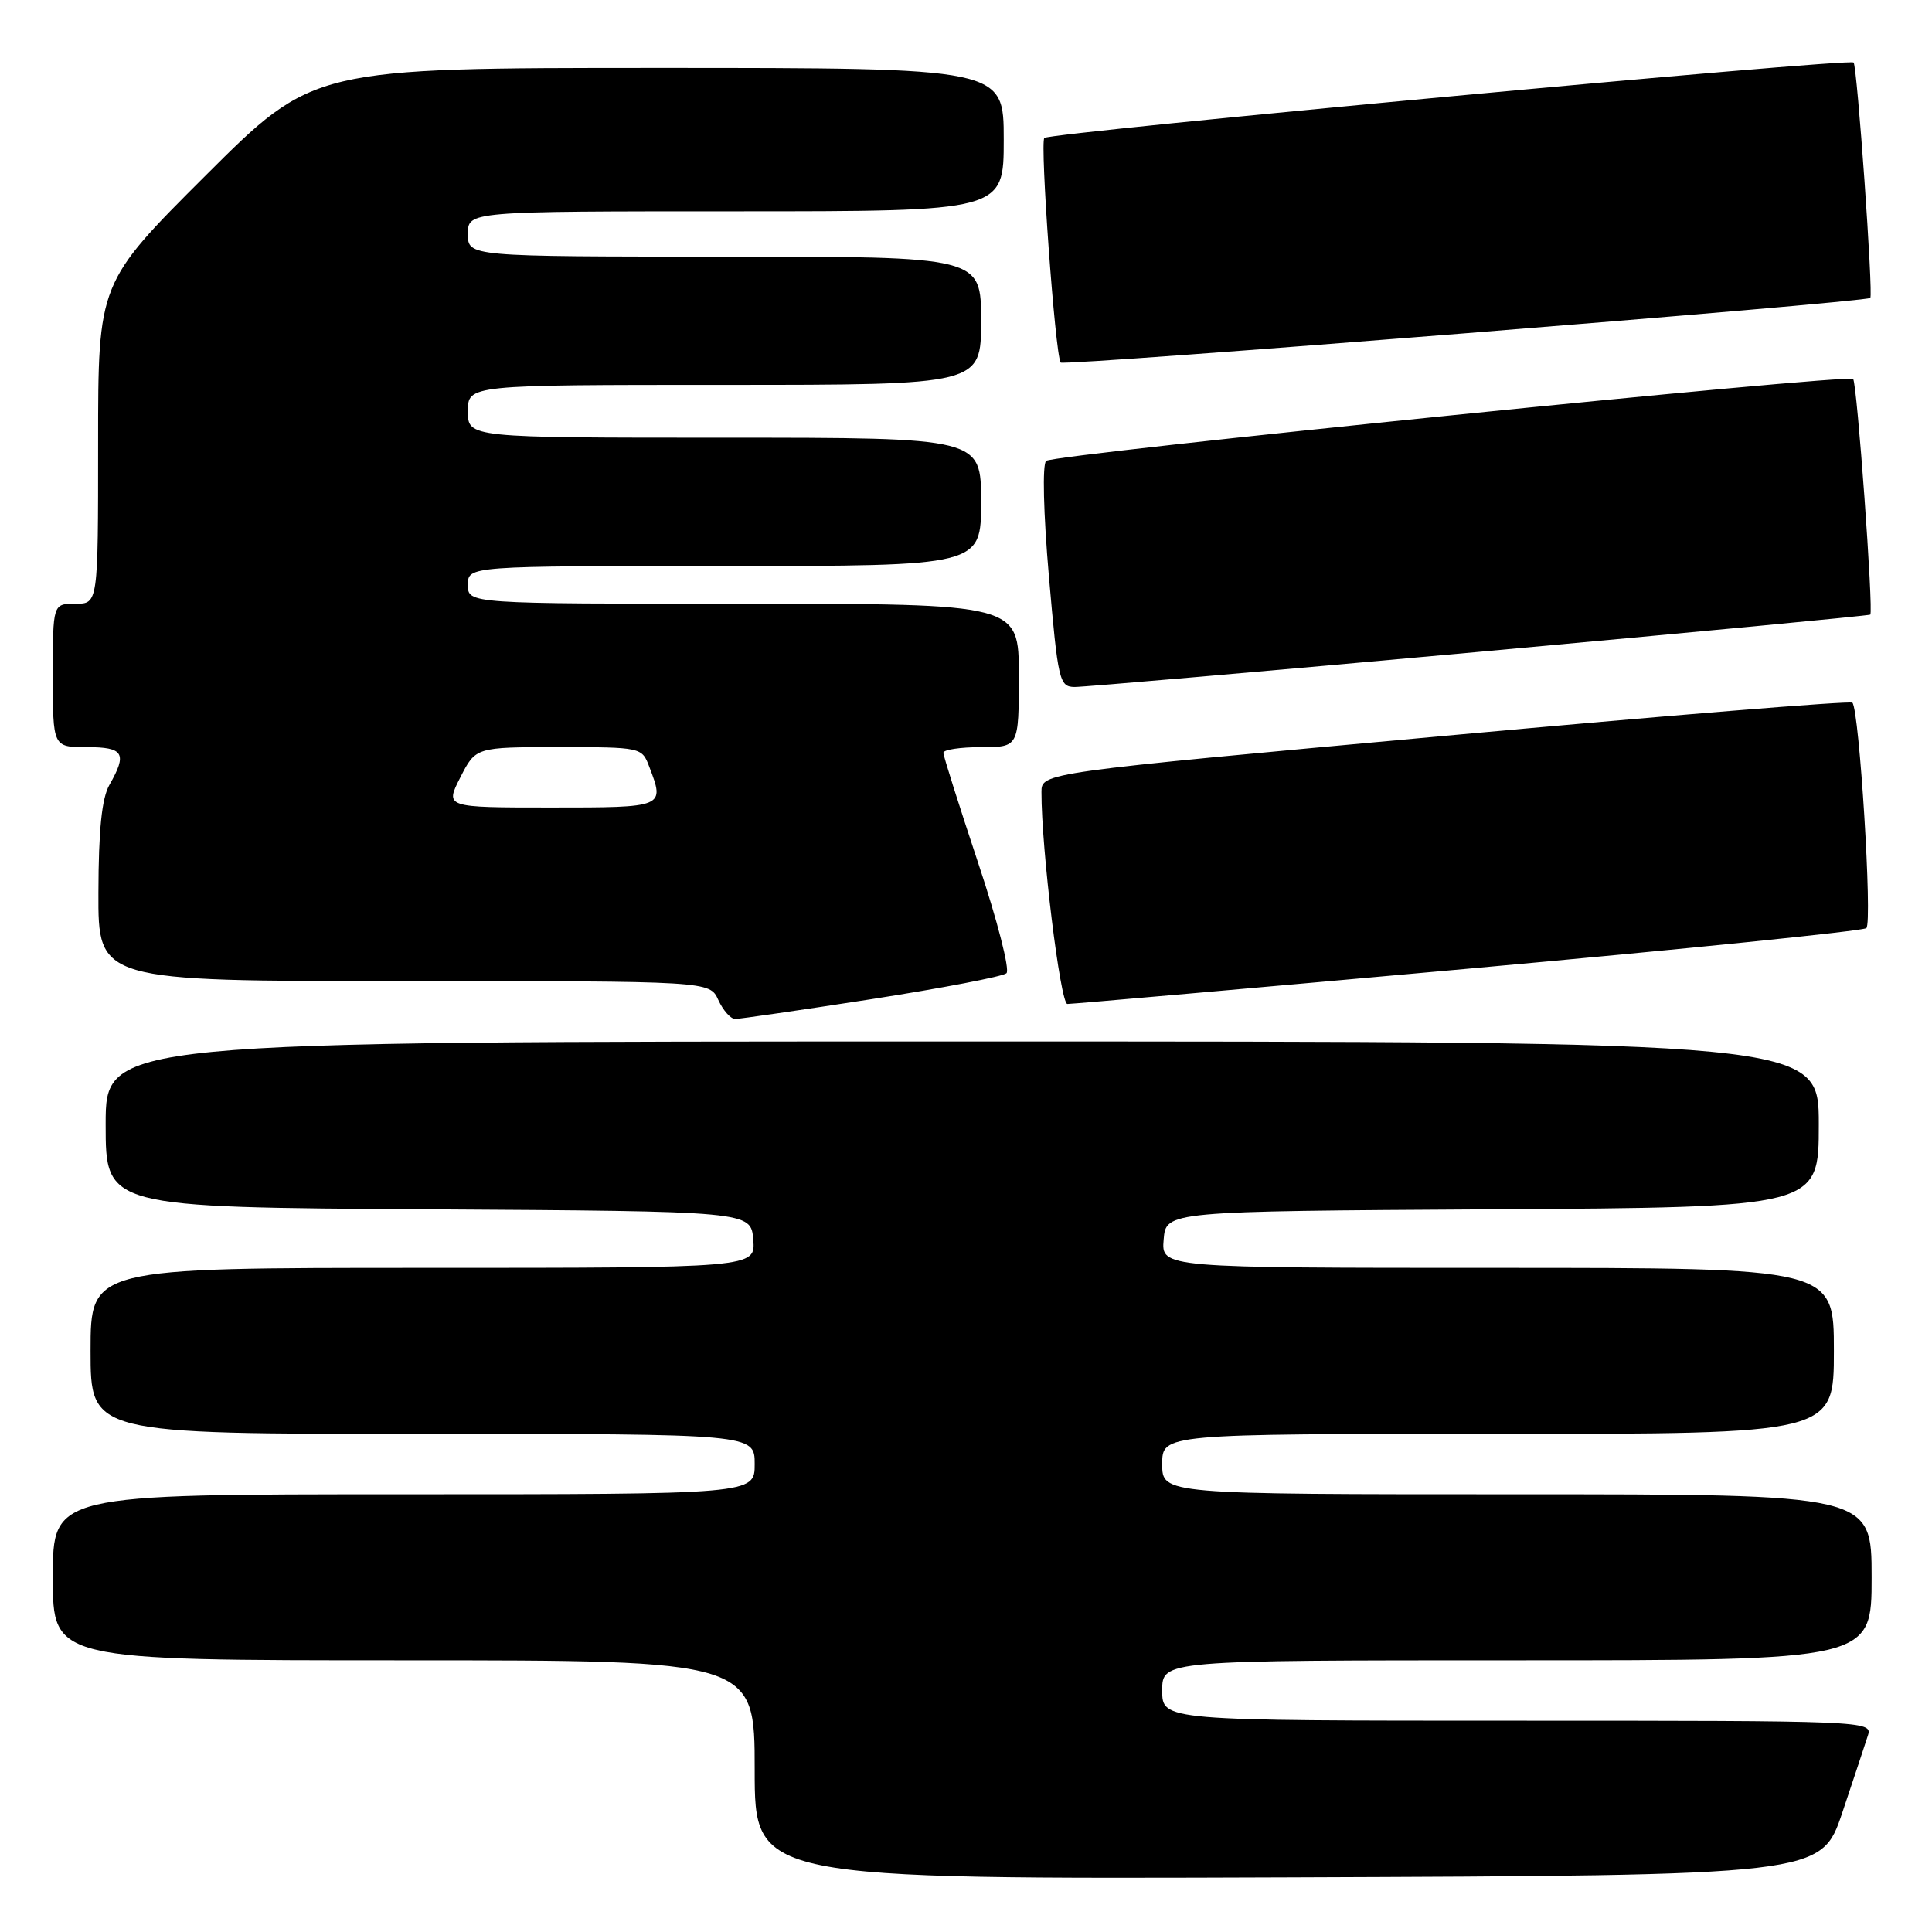 <?xml version="1.0" encoding="UTF-8" standalone="no"?>
<!DOCTYPE svg PUBLIC "-//W3C//DTD SVG 1.1//EN" "http://www.w3.org/Graphics/SVG/1.1/DTD/svg11.dtd" >
<svg xmlns="http://www.w3.org/2000/svg" xmlns:xlink="http://www.w3.org/1999/xlink" version="1.1" viewBox="0 0 256 256">
 <g >
 <path fill="currentColor"
d=" M 244.12 240.17 C 245.65 235.59 247.19 230.98 247.52 229.92 C 248.12 228.04 247.06 228.00 201.07 228.00 C 154.00 228.00 154.00 228.00 154.00 224.00 C 154.00 220.00 154.00 220.00 201.00 220.00 C 248.00 220.00 248.00 220.00 248.00 209.00 C 248.00 198.00 248.00 198.00 201.00 198.00 C 154.00 198.00 154.00 198.00 154.00 194.00 C 154.00 190.00 154.00 190.00 198.50 190.00 C 243.00 190.00 243.00 190.00 243.00 179.00 C 243.00 168.00 243.00 168.00 198.44 168.00 C 153.88 168.00 153.88 168.00 154.19 164.25 C 154.50 160.50 154.50 160.50 197.75 160.24 C 241.00 159.98 241.00 159.98 241.00 148.99 C 241.00 138.00 241.00 138.00 127.50 138.00 C 14.00 138.00 14.00 138.00 14.00 148.99 C 14.00 159.98 14.00 159.98 56.75 160.24 C 99.50 160.50 99.50 160.50 99.81 164.25 C 100.12 168.00 100.12 168.00 56.06 168.00 C 12.00 168.00 12.00 168.00 12.00 179.00 C 12.00 190.00 12.00 190.00 56.00 190.00 C 100.00 190.00 100.00 190.00 100.00 194.00 C 100.00 198.00 100.00 198.00 53.50 198.00 C 7.00 198.00 7.00 198.00 7.00 209.00 C 7.00 220.00 7.00 220.00 53.50 220.00 C 100.00 220.00 100.00 220.00 100.00 234.51 C 100.00 249.01 100.00 249.01 170.66 248.76 C 241.32 248.50 241.32 248.50 244.12 240.17 Z  M 115.50 132.39 C 124.85 130.93 132.89 129.39 133.36 128.96 C 133.84 128.53 132.15 121.95 129.61 114.34 C 127.08 106.73 125.00 100.16 125.00 99.75 C 125.00 99.34 127.25 99.00 130.00 99.00 C 135.00 99.00 135.00 99.00 135.00 89.50 C 135.00 80.00 135.00 80.00 98.50 80.00 C 62.00 80.00 62.00 80.00 62.00 77.50 C 62.00 75.00 62.00 75.00 96.00 75.00 C 130.00 75.00 130.00 75.00 130.00 66.50 C 130.00 58.00 130.00 58.00 96.00 58.00 C 62.00 58.00 62.00 58.00 62.00 54.50 C 62.00 51.00 62.00 51.00 96.00 51.00 C 130.00 51.00 130.00 51.00 130.00 42.50 C 130.00 34.00 130.00 34.00 96.00 34.00 C 62.00 34.00 62.00 34.00 62.00 31.00 C 62.00 28.00 62.00 28.00 97.50 28.00 C 133.00 28.00 133.00 28.00 133.00 18.50 C 133.00 9.00 133.00 9.00 87.26 9.00 C 41.53 9.00 41.53 9.00 27.26 23.24 C 13.00 37.47 13.00 37.47 13.00 58.74 C 13.00 80.00 13.00 80.00 10.00 80.00 C 7.00 80.00 7.00 80.00 7.00 89.50 C 7.00 99.00 7.00 99.00 11.50 99.00 C 16.40 99.00 16.89 99.82 14.50 104.00 C 13.49 105.77 13.06 109.95 13.04 118.25 C 13.00 130.00 13.00 130.00 53.52 130.00 C 94.04 130.00 94.04 130.00 95.18 132.50 C 95.81 133.88 96.81 135.01 97.41 135.02 C 98.01 135.02 106.15 133.84 115.50 132.39 Z  M 194.50 128.36 C 223.10 125.78 246.86 123.36 247.30 122.98 C 248.13 122.28 246.37 94.03 245.45 93.11 C 245.17 92.83 220.88 94.81 191.47 97.50 C 138.00 102.39 138.00 102.39 138.00 104.95 C 137.98 112.46 140.50 133.00 141.43 133.03 C 142.02 133.04 165.90 130.94 194.50 128.36 Z  M 196.00 86.37 C 224.32 83.79 247.64 81.58 247.82 81.44 C 248.27 81.09 246.07 50.74 245.55 50.22 C 244.85 49.51 139.58 60.19 138.62 61.07 C 138.10 61.53 138.26 68.01 138.99 76.43 C 140.19 90.20 140.37 91.00 142.38 91.03 C 143.55 91.04 167.68 88.95 196.00 86.37 Z  M 247.82 39.48 C 248.24 39.11 246.09 8.76 245.61 8.28 C 245.01 7.68 139.11 17.56 138.38 18.28 C 137.78 18.89 139.80 46.78 140.54 48.04 C 140.84 48.55 247.14 40.07 247.82 39.48 Z  M 61.00 103.00 C 63.04 99.00 63.04 99.00 74.05 99.00 C 84.94 99.00 85.06 99.03 86.02 101.57 C 88.10 107.01 88.13 107.00 72.98 107.00 C 58.96 107.00 58.96 107.00 61.00 103.00 Z "/>
</g>
</svg>